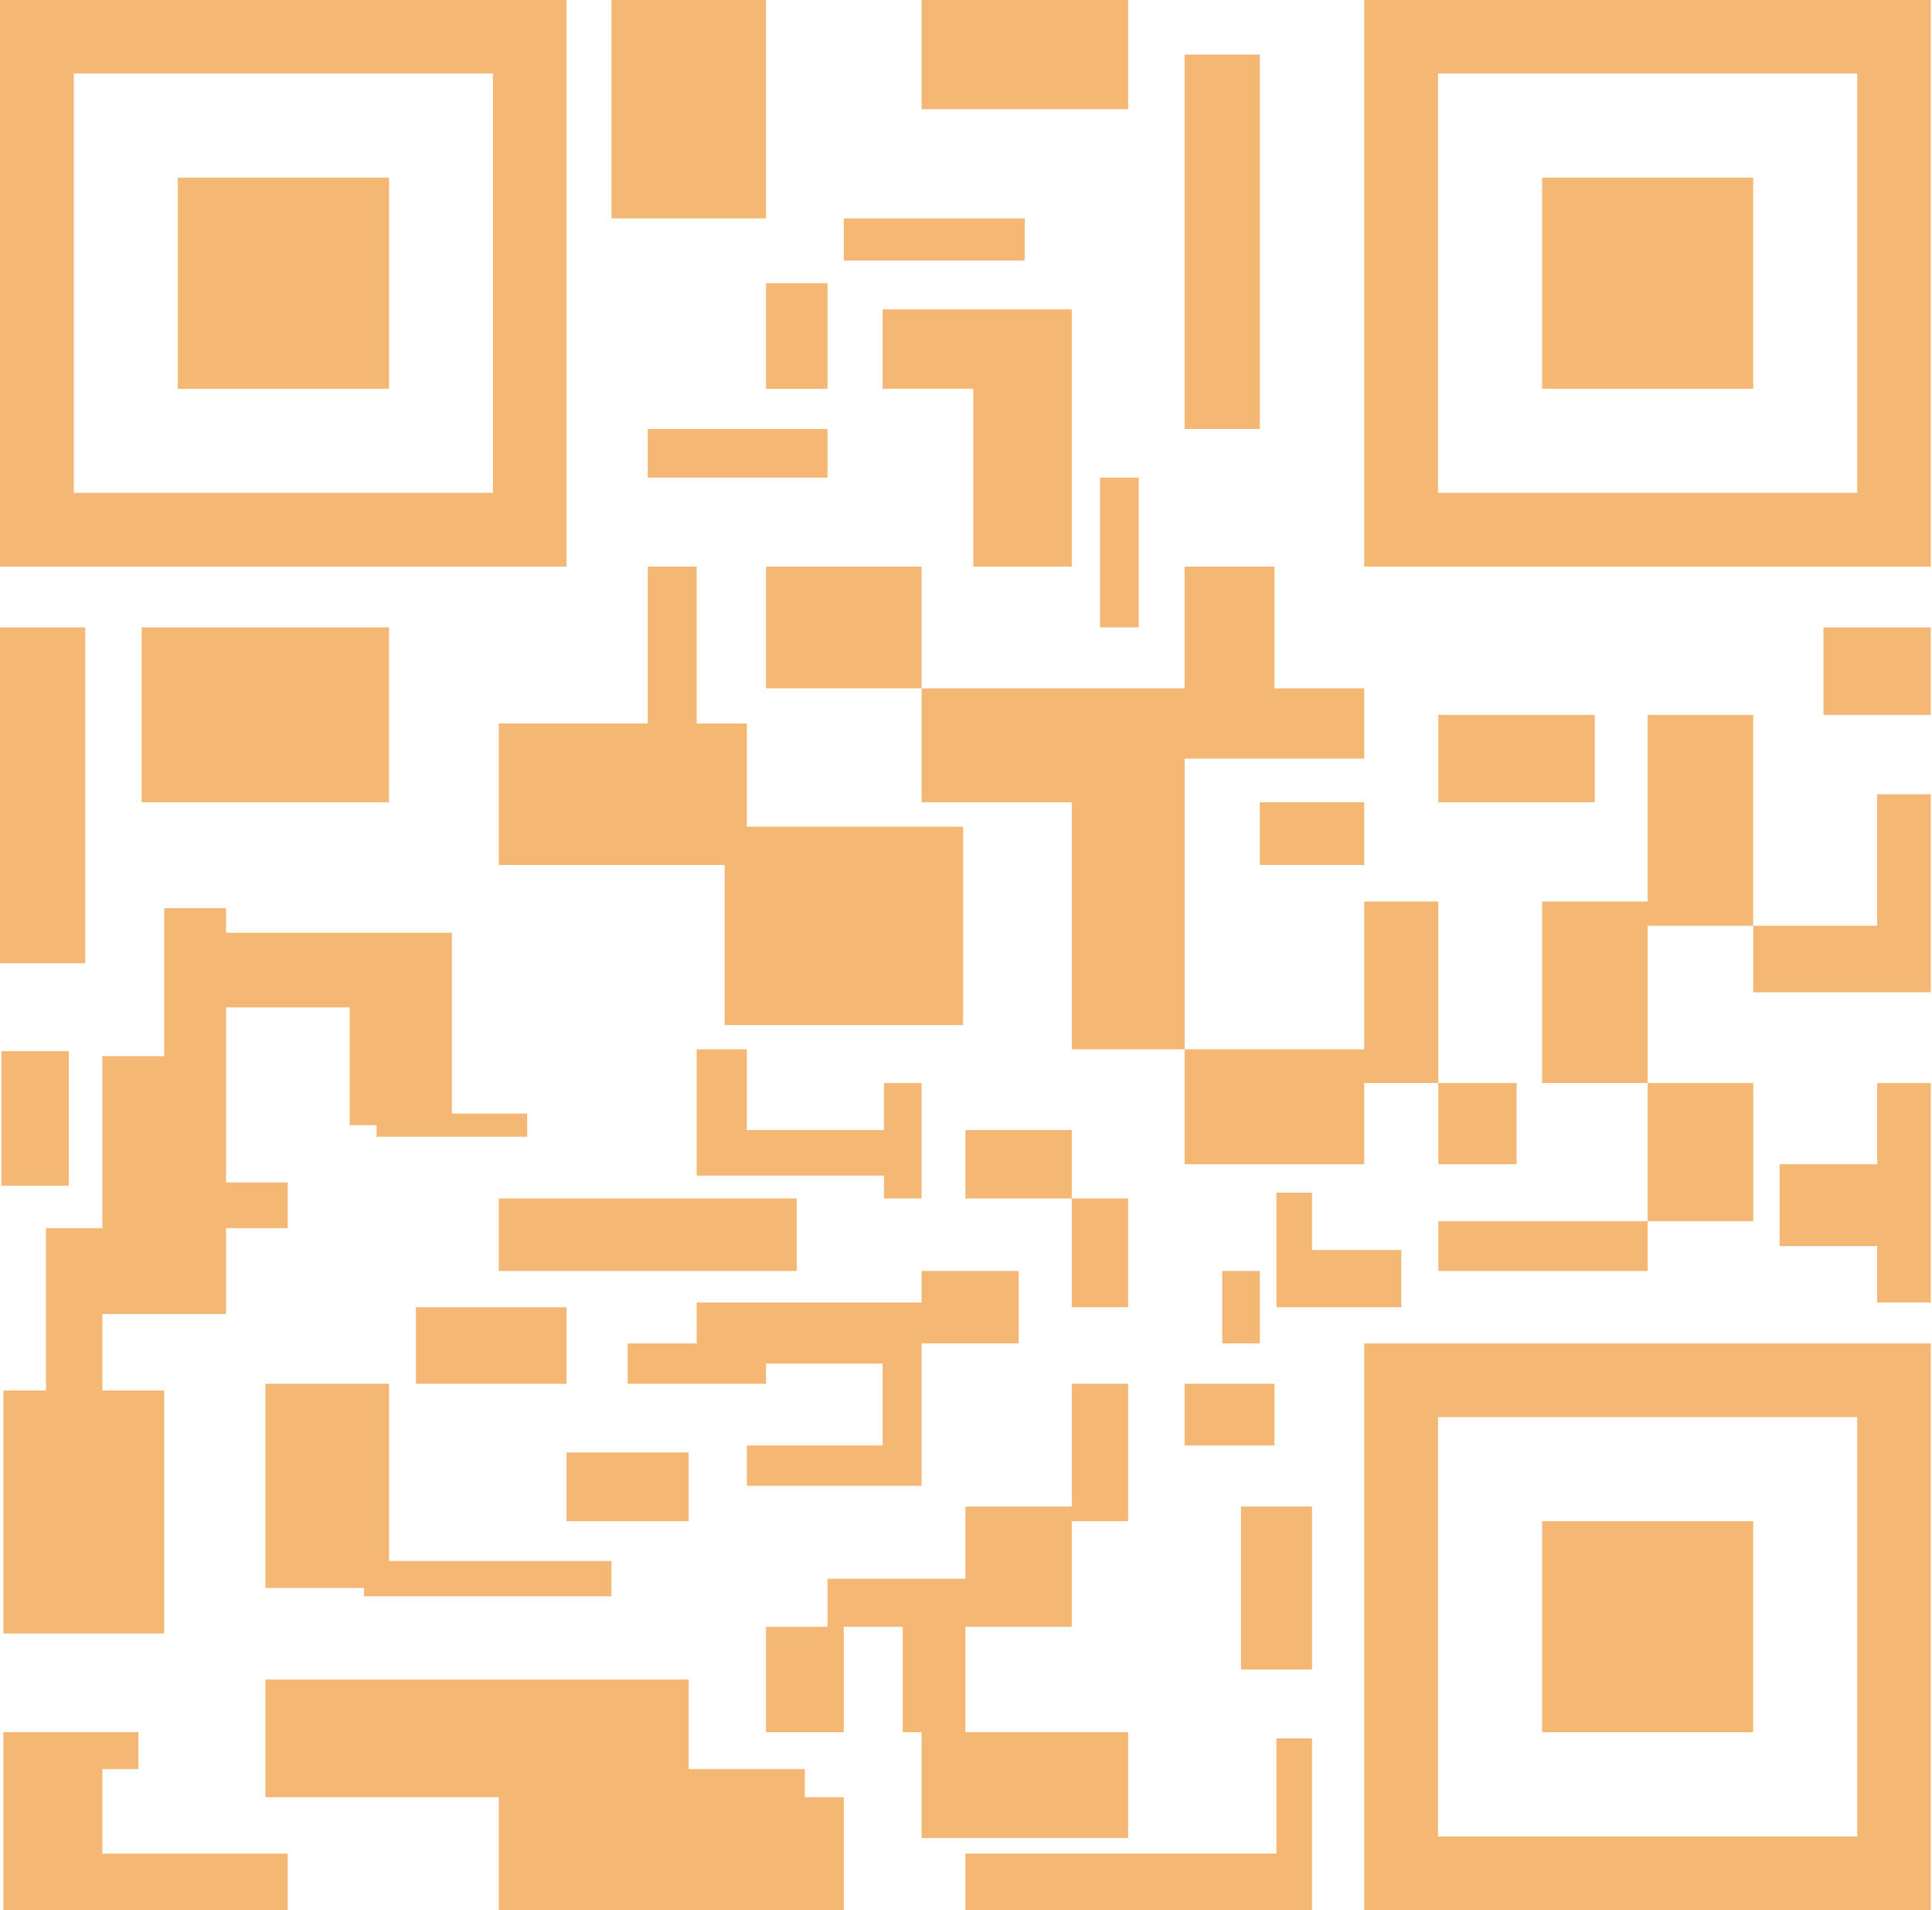 <?xml version="1.0" standalone="no"?><!DOCTYPE svg PUBLIC "-//W3C//DTD SVG 1.1//EN" "http://www.w3.org/Graphics/SVG/1.1/DTD/svg11.dtd"><svg t="1505961899427" class="icon" style="" viewBox="0 0 1036 1024" version="1.1" xmlns="http://www.w3.org/2000/svg" p-id="9872" xmlns:xlink="http://www.w3.org/1999/xlink" width="129.5" height="128"><defs><style type="text/css"></style></defs><path d="M303.786 0 0 0l0 303.763 303.786 0L303.786 0zM264.318 264.226 39.583 264.226 39.583 39.422l224.747 0L264.329 264.226z" p-id="9873" fill="#f5b774"></path><path d="M95.341 95.238l113.264 0 0 113.184-113.264 0 0-113.184Z" p-id="9874" fill="#f5b774"></path><path d="M731.539 1024l303.82 0L1035.359 720.214 731.539 720.214 731.539 1024zM771.11 759.728l224.781 0 0 224.85L771.11 984.578 771.11 759.728z" p-id="9875" fill="#f5b774"></path><path d="M826.949 815.533l113.184 0 0 113.126-113.184 0 0-113.126Z" p-id="9876" fill="#f5b774"></path><path d="M731.539 0l0 303.763 303.82 0L1035.359 0 731.539 0zM995.902 264.226 771.11 264.226 771.11 39.422l224.781 0L995.891 264.226z" p-id="9877" fill="#f5b774"></path><path d="M826.949 95.238l113.184 0 0 113.184-113.184 0 0-113.184Z" p-id="9878" fill="#f5b774"></path><path d="M675.539 430.11l56 0 0 33.627-56 0 0-33.627Z" p-id="9879" fill="#f5b774"></path><path d="M327.894 0l82.89 0 0 117.093-82.89 0 0-117.093Z" p-id="9880" fill="#f5b774"></path><path d="M494.18 0l110.77 0 0 58.552-110.77 0 0-58.552Z" p-id="9881" fill="#f5b774"></path><path d="M635.243 29.247l40.295 0 0 200.742-40.295 0 0-200.742Z" p-id="9882" fill="#f5b774"></path><path d="M549.502 139.683 549.502 117.093 494.18 117.093 452.459 117.093 452.459 139.683 494.18 139.683Z" p-id="9883" fill="#f5b774"></path><path d="M574.725 303.763 574.725 208.421 574.725 165.85 473.28 165.85 473.28 208.421 521.899 208.421 521.899 303.763Z" p-id="9884" fill="#f5b774"></path><path d="M410.784 151.835l32.961 0 0 56.598-32.961 0 0-56.598Z" p-id="9885" fill="#f5b774"></path><path d="M410.784 303.763l83.408 0 0 65.278-83.408 0 0-65.278Z" p-id="9886" fill="#f5b774"></path><path d="M75.981 336.344l132.613 0 0 93.766-132.613 0 0-93.766Z" p-id="9887" fill="#f5b774"></path><path d="M267.456 642.521l159.779 0 0 38.858-159.779 0 0-38.858Z" p-id="9888" fill="#f5b774"></path><path d="M517.702 605.824l57.023 0 0 36.709-57.023 0 0-36.709Z" p-id="9889" fill="#f5b774"></path><path d="M655.397 681.391l20.142 0 0 38.824-20.142 0 0-38.824Z" p-id="9890" fill="#f5b774"></path><path d="M665.468 807.68l38.077 0 0 87.374-38.077 0 0-87.374Z" p-id="9891" fill="#f5b774"></path><path d="M303.786 778.686l65.519 0 0 36.847-65.519 0 0-36.847Z" p-id="9892" fill="#f5b774"></path><path d="M431.558 948.41 369.305 948.41 369.305 900.4 142.293 900.4 142.293 963.54 223.034 963.54 267.456 963.54 267.456 1024 452.459 1024 452.459 963.54 431.558 963.54Z" p-id="9893" fill="#f5b774"></path><path d="M771.271 383.273l83.914 0 0 46.837-83.914 0 0-46.837Z" p-id="9894" fill="#f5b774"></path><path d="M494.18 430.11 574.725 430.11 574.725 562.55 635.243 562.55 635.243 430.11 635.243 406.714 731.539 406.714 731.539 369.04 683.391 369.04 683.391 303.763 635.243 303.763 635.243 369.04 494.18 369.04Z" p-id="9895" fill="#f5b774"></path><path d="M883.512 383.273 883.512 483.339 826.949 483.339 826.949 580.635 883.512 580.635 883.512 496.307 940.132 496.307 940.132 383.273Z" p-id="9896" fill="#f5b774"></path><path d="M771.271 580.635l41.963 0 0 43.526-41.963 0 0-43.526Z" p-id="9897" fill="#f5b774"></path><path d="M731.539 624.161 731.539 580.635 771.271 580.635 771.271 483.339 731.539 483.339 731.539 562.55 635.243 562.55 635.243 624.161Z" p-id="9898" fill="#f5b774"></path><path d="M883.512 580.635l56.632 0 0 74.084-56.632 0 0-74.084Z" p-id="9899" fill="#f5b774"></path><path d="M771.271 654.718l112.23 0 0 26.672-112.23 0 0-26.672Z" p-id="9900" fill="#f5b774"></path><path d="M604.95 985.406 604.95 928.659 517.702 928.659 517.702 872.142 574.725 872.142 574.725 815.533 604.95 815.533 604.95 741.851 574.725 741.851 574.725 807.68 517.702 807.68 517.702 846.424 484.063 846.424 443.733 846.424 443.733 872.142 410.784 872.142 410.784 928.659 452.459 928.659 452.459 872.142 484.063 872.142 484.063 928.659 494.18 928.659 494.18 985.406Z" p-id="9901" fill="#f5b774"></path><path d="M0 336.344l45.687 0 0 180.059-45.687 0 0-180.059Z" p-id="9902" fill="#f5b774"></path><path d="M121.197 704.453 121.197 658.432 154.307 658.432 154.307 633.921 121.197 633.921 121.197 566.218 121.197 540.086 187.509 540.086 187.509 603.237 201.937 603.237 201.937 609.445 282.689 609.445 282.689 597.017 242.313 597.017 242.313 500.055 187.509 500.055 121.197 500.055 121.197 486.926 88.041 486.926 88.041 566.218 54.885 566.218 54.885 658.432 24.672 658.432 24.672 745.461 1.828 745.461 1.828 875.752 88.041 875.752 88.041 745.461 54.885 745.461 54.885 704.453Z" p-id="9903" fill="#f5b774"></path><path d="M0.713 563.528l36.168 0 0 72.141-36.168 0 0-72.141Z" p-id="9904" fill="#f5b774"></path><path d="M977.807 336.344l57.54 0 0 46.929-57.54 0 0-46.929Z" p-id="9905" fill="#f5b774"></path><path d="M1006.606 496.307 940.132 496.307 940.132 531.97 1035.359 531.97 1035.359 496.307 1035.359 425.81 1006.606 425.81Z" p-id="9906" fill="#f5b774"></path><path d="M1006.606 624.161 954.262 624.161 954.262 668.078 1006.606 668.078 1006.606 698.302 1035.359 698.302 1035.359 580.635 1006.606 580.635Z" p-id="9907" fill="#f5b774"></path><path d="M684.46 993.753 517.702 993.753 517.702 1024 684.46 1024 703.533 1024 703.533 993.753 703.533 931.993 684.46 931.993Z" p-id="9908" fill="#f5b774"></path><path d="M347.323 230l96.41 0 0 26.051-96.41 0 0-26.051Z" p-id="9909" fill="#f5b774"></path><path d="M327.894 855.828 327.894 836.893 208.605 836.893 208.605 741.851 142.293 741.851 142.293 851.321 195.235 851.321 195.235 855.828Z" p-id="9910" fill="#f5b774"></path><path d="M223.034 700.843l80.74 0 0 41.008-80.74 0 0-41.008Z" p-id="9911" fill="#f5b774"></path><path d="M54.885 948.445 74.233 948.445 74.233 928.659 54.885 928.659 1.828 928.659 1.828 948.445 1.828 1024 24.672 1024 54.885 1024 154.307 1024 154.307 993.776 54.885 993.776Z" p-id="9912" fill="#f5b774"></path><path d="M574.725 642.521l30.213 0 0 58.322-30.213 0 0-58.322Z" p-id="9913" fill="#f5b774"></path><path d="M589.878 256.052l20.74 0 0 80.292-20.74 0 0-80.292Z" p-id="9914" fill="#f5b774"></path><path d="M473.28 774.95 400.506 774.95 400.506 796.575 473.28 796.575 494.18 796.575 494.18 774.95 494.18 720.214 546.248 720.214 546.248 681.391 494.18 681.391 494.18 698.302 473.28 698.302 373.581 698.302 373.581 720.214 336.539 720.214 336.539 741.851 410.784 741.851 410.784 731.056 473.28 731.056Z" p-id="9915" fill="#f5b774"></path><path d="M494.18 642.521 494.18 580.635 473.992 580.635 473.992 605.824 400.506 605.824 400.506 562.55 373.581 562.55 373.581 630.254 400.506 630.254 473.992 630.254 473.992 642.521Z" p-id="9916" fill="#f5b774"></path><path d="M635.243 741.851l48.148 0 0 33.099-48.148 0 0-33.099Z" p-id="9917" fill="#f5b774"></path><path d="M751.439 670.147 703.533 670.147 703.533 639.417 684.46 639.417 684.46 700.843 694.025 700.843 703.533 700.843 751.439 700.843Z" p-id="9918" fill="#f5b774"></path><path d="M347.323 387.86 267.456 387.86 267.456 463.749 388.573 463.749 388.573 549.548 516.426 549.548 516.426 443.204 400.506 443.204 400.506 387.86 373.581 387.86 373.581 303.763 347.323 303.763Z" p-id="9919" fill="#f5b774"></path></svg>